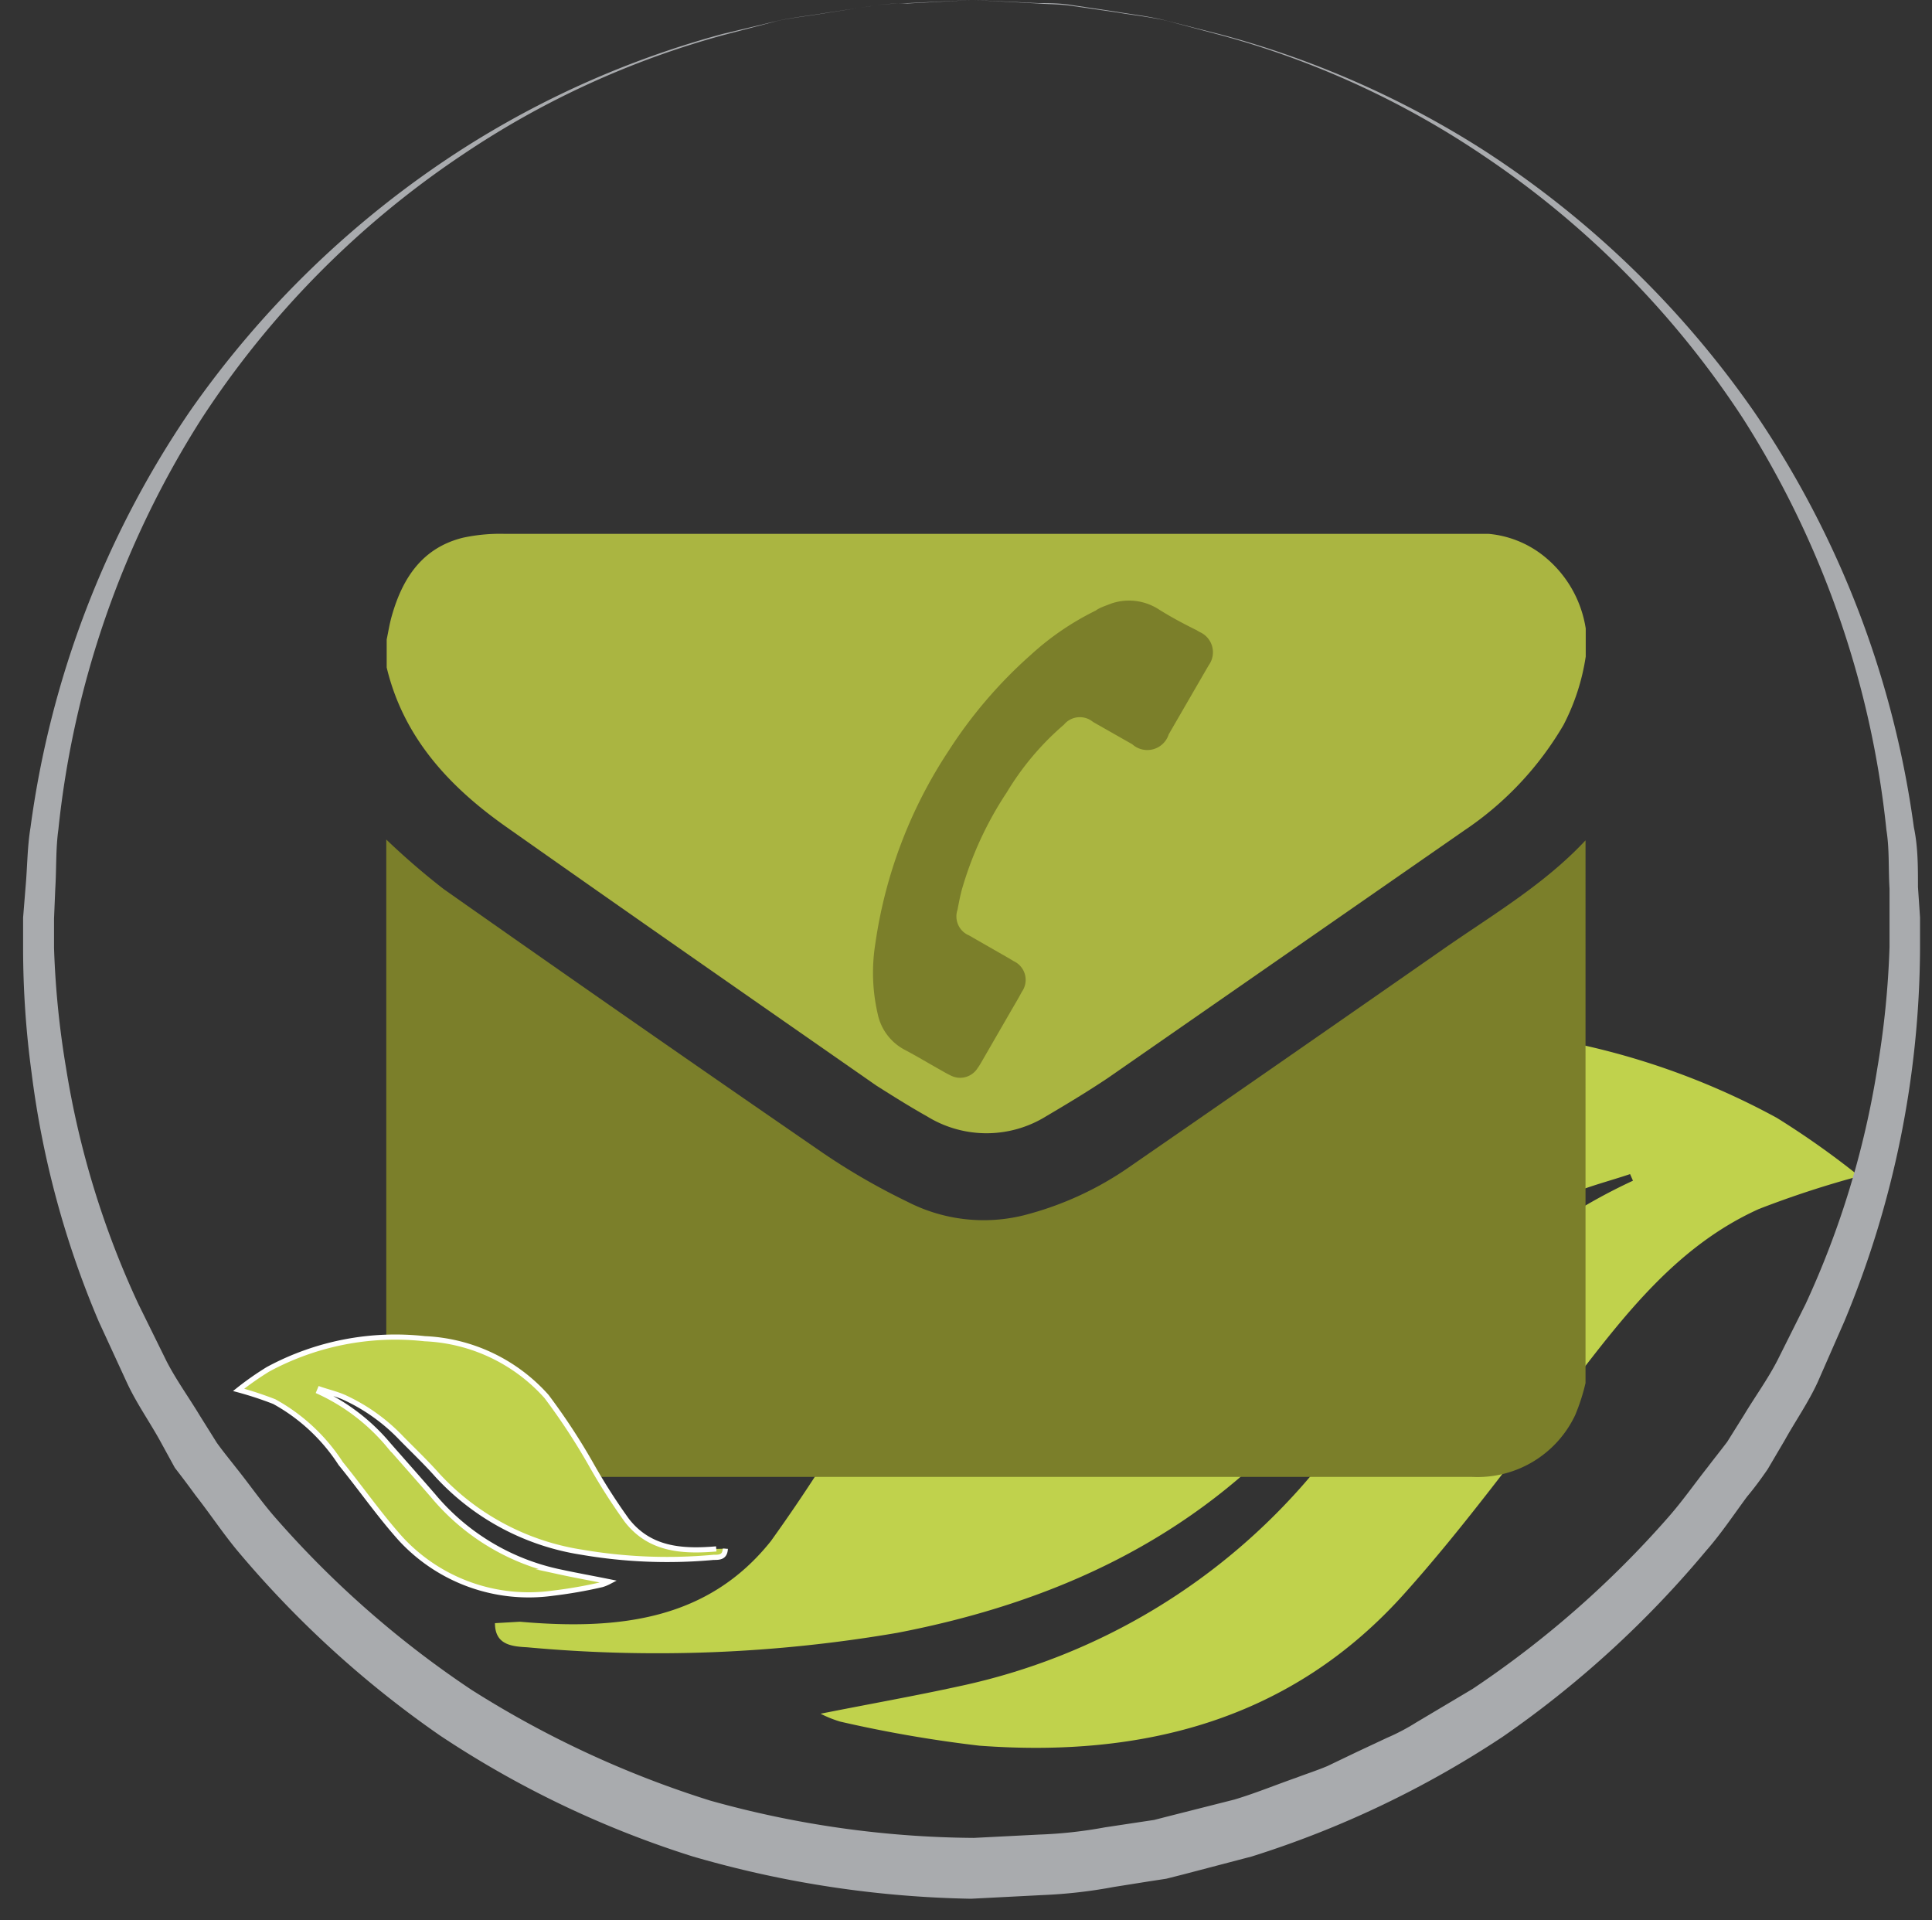 <svg id="Capa_1" data-name="Capa 1" xmlns="http://www.w3.org/2000/svg" viewBox="0 0 93.68 93.08"><rect x="0" y="0" width="93.68" height="93.08" fill="#333333" stroke="none"/><defs><style>.cls-1,.cls-5{fill:#c0d24c;}.cls-2{fill:#a9abae;}.cls-3{fill:#7b7f2a;}.cls-4{fill:#aab541;}.cls-5{stroke:#fff;stroke-miterlimit:10;stroke-width:0.25px;}</style></defs><title>iconos terminados</title><path class="cls-1" d="M25.21,78.62c4.88,0.43,9.15-.12,12.17-3.91a81.93,81.93,0,0,0,4.7-7.34c2-3.19,11.16-1.48,13.57-4.35,4.25-5,4-10.16,10.5-10.78,3.53-.34,5.65-2.47,9-1.89a35.87,35.87,0,0,1,11,3.84,40.6,40.6,0,0,1,4,2.83,47.7,47.7,0,0,0-4.86,1.59c-3.93,1.77-6.47,5.08-9,8.37-2.68,3.44-5.26,7-8.16,10.24-5.49,6.16-12.7,8-20.64,7.41a62.41,62.41,0,0,1-6.76-1.17,5.65,5.65,0,0,1-.94-0.38c2.36-.47,4.57-0.86,6.76-1.34A30.67,30.67,0,0,0,63.7,71.38c2-2.31,4-4.57,6-6.86a27.22,27.22,0,0,1,9.48-7.28l-0.14-.32C78,57.27,76.9,57.54,75.88,58a25.2,25.2,0,0,0-7.9,5.7c-1.64,1.67-3.34,3.28-4.89,5-5.24,5.92-12,9-19.59,10.46a68.82,68.82,0,0,1-17.93.7C24.79,79.82,24,79.73,24,78.69"/><path class="cls-2" d="M47.14,0l3.19,0.15c0.52,0,1.1,0,1.74.11l2.07,0.31C54.89,0.7,55.7.78,56.55,1l2.68,0.68A45.4,45.4,0,0,1,72,7.32,47.16,47.16,0,0,1,85.08,20,46.87,46.87,0,0,1,92.8,40.1C93,41.05,93,42,93,43l0.1,1.48,0,0.74c0,0.32,0,.51,0,0.77a47.51,47.51,0,0,1-3.67,18.07L88.14,67c-0.46,1-1.07,1.87-1.6,2.82l-0.83,1.41c-0.31.45-.63,0.89-1,1.33-0.65.88-1.26,1.8-2,2.64a49.57,49.57,0,0,1-9.85,9A48.2,48.2,0,0,1,60.7,90l-3.32.87-0.83.21-0.85.13-1.7.27a23.86,23.86,0,0,1-3.41.39l-3.51.18A51.42,51.42,0,0,1,33.59,90a48.25,48.25,0,0,1-12.25-5.86,49.84,49.84,0,0,1-9.86-9c-0.7-.85-1.31-1.77-2-2.65-0.32-.44-0.65-0.88-1-1.33L7.74,69.81C7.21,68.86,6.6,68,6.14,67L4.79,64.07A45.11,45.11,0,0,1,1.53,52a45.09,45.09,0,0,1-.41-6c0-.27,0-0.46,0-0.78l0-.73L1.24,43c0.09-1,.08-1.92.24-2.89A46.83,46.83,0,0,1,9.2,19.95,47.19,47.19,0,0,1,22.27,7.32,45.42,45.42,0,0,1,35.06,1.64L37.74,1c0.85-.18,1.66-0.26,2.4-0.39l2.07-.31C42.85,0.17,43.43.19,44,.15Zm0,0L44,0.17c-0.52,0-1.1,0-1.74.12l-2.07.32C39.4,0.75,38.59.83,37.75,1l-2.67.7A42.72,42.72,0,0,0,22.4,7.52,44.8,44.8,0,0,0,9.76,20.32,45.9,45.9,0,0,0,2.83,40.22c-0.13.92-.09,1.91-0.15,2.87L2.62,44.54l0,0.73,0,0.68a43.45,43.45,0,0,0,.58,5.81A43.21,43.21,0,0,0,6.71,63.22L8.08,66c0.47,0.91,1.08,1.75,1.61,2.63l0.82,1.31c0.3,0.42.63,0.82,0.95,1.23,0.65,0.81,1.24,1.67,1.93,2.45a48,48,0,0,0,9.47,8.3,48.9,48.9,0,0,0,11.57,5.37A48.51,48.51,0,0,0,47.22,89.1l3.15-.16a21.63,21.63,0,0,0,3.2-.35l1.59-.24,0.8-.12,0.78-.2,3.12-.79c1-.3,2-0.71,3-1.06,0.5-.19,1-0.35,1.5-0.56l1.44-.69,1.45-.68a10.15,10.15,0,0,0,1.41-.74l2.74-1.63a48.32,48.32,0,0,0,9.47-8.3c0.69-.78,1.29-1.64,1.93-2.45,0.31-.41.64-0.82,0.95-1.23l0.82-1.31c0.53-.88,1.14-1.72,1.61-2.63l1.37-2.74a43.29,43.29,0,0,0,3.48-11.44,43.35,43.35,0,0,0,.59-5.86c0-.23,0-0.53,0-0.69l0-.72,0-1.43c-0.06-1,0-1.91-.15-2.84a45.88,45.88,0,0,0-6.94-19.93A44.83,44.83,0,0,0,71.89,7.52,42.75,42.75,0,0,0,59.21,1.71L56.54,1c-0.84-.19-1.65-0.27-2.4-0.4L52.07,0.3C51.44,0.2,50.85.21,50.34,0.17Z"/><path class="cls-3" d="M18.73,67.05V40.7a35.77,35.77,0,0,0,2.78,2.4q9.17,6.45,18.4,12.8A32.09,32.09,0,0,0,44,58.26a8.09,8.09,0,0,0,5.63.66,15.8,15.8,0,0,0,5.18-2.38Q62.44,51.27,70,46c2.37-1.65,4.88-3.12,6.88-5.26V67.05a9.76,9.76,0,0,1-.5,1.55,5.24,5.24,0,0,1-5,3H24.28a8.74,8.74,0,0,1-.91,0,5,5,0,0,1-2.68-1.11A5.59,5.59,0,0,1,18.73,67.05Z"/><path class="cls-4" d="M76.89,30.47v1.36a10.58,10.58,0,0,1-1.08,3.32A15.68,15.68,0,0,1,71,40.26q-8.64,6-17.28,12c-1,.67-2,1.27-3,1.86a5.49,5.49,0,0,1-5.77,0c-0.84-.47-1.68-1-2.47-1.5-6-4.18-12-8.35-18-12.58-2.72-1.93-4.92-4.3-5.73-7.68V31c0.08-.38.14-0.77,0.25-1.15,0.52-1.83,1.48-3.29,3.44-3.78a8.51,8.51,0,0,1,2-.19H71.17c0.34,0,.68,0,1,0a5,5,0,0,1,2.74,1.12A5.59,5.59,0,0,1,76.89,30.47Z"/><path class="cls-4" d="M60.1,31.32a3.35,3.35,0,0,1-.61,2c-0.58,1-1.15,2-1.72,3a2.44,2.44,0,0,1-1.68,1.29,2.28,2.28,0,0,1-1.55-.26c-0.67-.36-1.32-0.75-2-1.13a0.27,0.27,0,0,0-.38,0,13.63,13.63,0,0,0-2.47,3.07,15.45,15.45,0,0,0-1.87,4.09,1.52,1.52,0,0,0-.14.82,1.57,1.57,0,0,0,.67.44c0.54,0.32,1.09.62,1.61,1a2.16,2.16,0,0,1,.74,2.78c-0.39.78-.84,1.52-1.27,2.28L48.6,52.19a2.65,2.65,0,0,1-1.11,1.1,2.11,2.11,0,0,1-2,0c-0.92-.48-1.84-1-2.71-1.55a3.78,3.78,0,0,1-1.62-2.65,12.49,12.49,0,0,1,.17-4.9,24.23,24.23,0,0,1,3.2-8,22.83,22.83,0,0,1,6-6.59A10.16,10.16,0,0,1,53,28.21l0.14-.07,0.95-.25h0.18a3.18,3.18,0,0,1,2,.26c0.7,0.36,1.37.78,2.06,1.16A3.49,3.49,0,0,1,60,30.76Zm-6.19-2.07c-0.28.11-.58,0.2-0.85,0.33a13.38,13.38,0,0,0-3.14,2.14,22.32,22.32,0,0,0-4,4.67,22.8,22.8,0,0,0-3.55,9.36,8.87,8.87,0,0,0,.12,3.39,2.55,2.55,0,0,0,1.32,1.74c0.56,0.3,1.1.62,1.65,0.93,0.18,0.1.36,0.21,0.55,0.3a1,1,0,0,0,1.33-.36c0.07-.1.13-0.2,0.19-0.3L49,49c0.18-.31.36-0.62,0.53-0.93a1,1,0,0,0-.39-1.48l-0.25-.15-1.92-1.1a1,1,0,0,1-.56-1.25c0.06-.31.12-0.63,0.2-0.94a17,17,0,0,1,2.19-4.75,13.47,13.47,0,0,1,2.77-3.28A1,1,0,0,1,53,35l2,1.13a1.09,1.09,0,0,0,1.77-.48l1.69-2.92,0.25-.43a1.07,1.07,0,0,0-.44-1.61L58,30.6c-0.61-.35-1.23-0.68-1.82-1A2.66,2.66,0,0,0,53.91,29.25Z"/><path class="cls-3" d="M53.91,29.25a2.66,2.66,0,0,1,2.29.3c0.59,0.37,1.21.7,1.82,1l0.15,0.09a1.07,1.07,0,0,1,.44,1.61l-0.25.43-1.69,2.92a1.09,1.09,0,0,1-1.77.48L53,35a1,1,0,0,0-1.41.13,13.47,13.47,0,0,0-2.77,3.28,17,17,0,0,0-2.19,4.75c-0.08.31-.14,0.62-0.2,0.94a1,1,0,0,0,.56,1.25l1.92,1.1,0.25,0.15a1,1,0,0,1,.39,1.48c-0.17.32-.35,0.62-0.53,0.93l-1.42,2.46c-0.06.1-.12,0.21-0.19,0.3a1,1,0,0,1-1.33.36c-0.19-.09-0.37-0.2-0.55-0.3-0.55-.31-1.1-0.64-1.65-0.93a2.55,2.55,0,0,1-1.32-1.74,8.87,8.87,0,0,1-.12-3.39,22.8,22.8,0,0,1,3.55-9.36,22.32,22.32,0,0,1,4-4.67,13.38,13.38,0,0,1,3.14-2.14C53.33,29.45,53.63,29.36,53.91,29.25Z"/><path class="cls-5" d="M34.73,75.09c-1.74.15-3.26,0-4.34-1.39a29.19,29.19,0,0,1-1.68-2.62,30.71,30.71,0,0,0-2.21-3.38,8.39,8.39,0,0,0-5.9-2.8A13,13,0,0,0,13,66.38a14.46,14.46,0,0,0-1.43,1,17,17,0,0,1,1.73.57,9,9,0,0,1,3.22,3c1,1.23,1.87,2.49,2.91,3.65a8.45,8.45,0,0,0,7.35,2.64,22.23,22.23,0,0,0,2.41-.42,2,2,0,0,0,.34-0.14c-0.84-.17-1.63-0.31-2.41-0.48A10.93,10.93,0,0,1,21,72.51c-0.71-.82-1.43-1.63-2.15-2.45a9.7,9.7,0,0,0-3.38-2.59l0.05-.12c0.38,0.13.77,0.22,1.14,0.38a9,9,0,0,1,2.81,2c0.58,0.59,1.19,1.17,1.74,1.79a12,12,0,0,0,7,3.73,24.52,24.52,0,0,0,6.39.25c0.28,0,.55,0,0.57-0.42"/></svg>